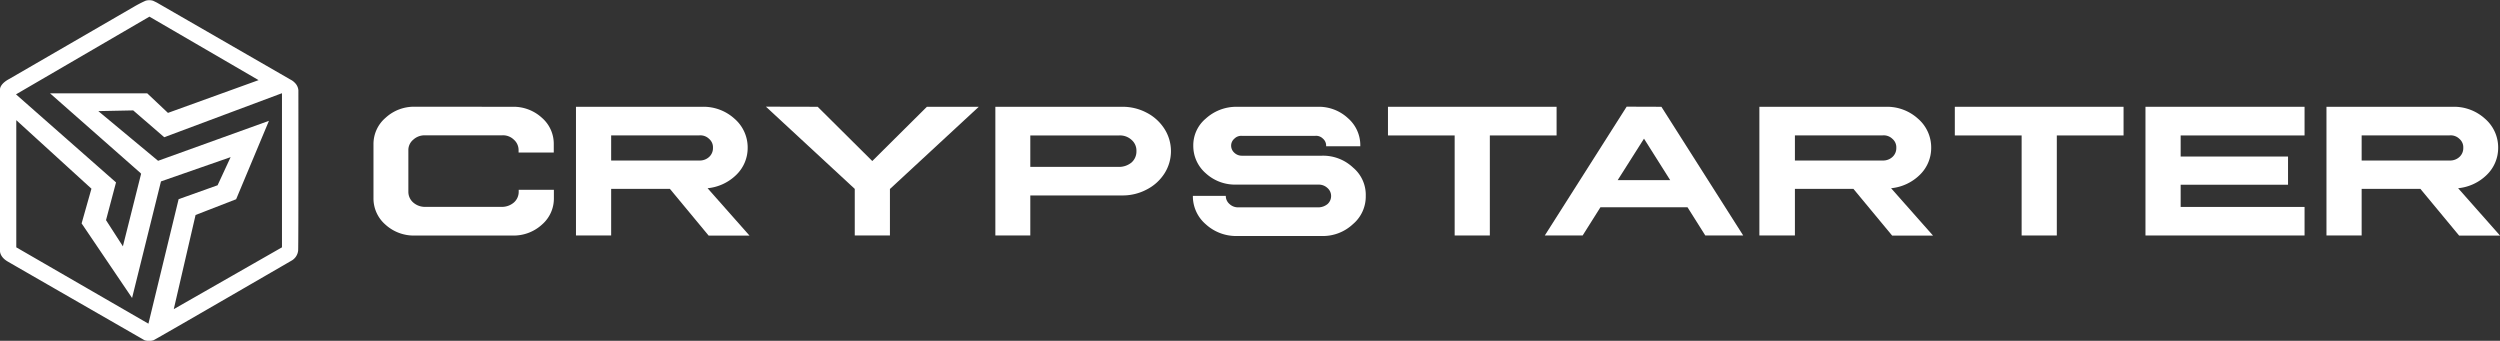 <svg id="Layer_1" data-name="Layer 1" xmlns="http://www.w3.org/2000/svg" viewBox="0 0 422.11 57.54"><rect x="0" y="0" width="422.11" height="57.54" fill="#333333" stroke="none"/><defs><style>.cls-1{fill:#fff;}</style></defs><path class="cls-1" d="M181.49,259.27a7.08,7.08,0,0,1,4.95,1.86,5.81,5.81,0,0,1,2,4.49V267h-5.94v-.37a2.34,2.34,0,0,0-.8-1.81,2.62,2.62,0,0,0-2-.73h-13a2.81,2.81,0,0,0-2,.75,2.26,2.26,0,0,0-.81,1.79v7a2.39,2.39,0,0,0,.83,1.81,3,3,0,0,0,2,.73h13a3.09,3.09,0,0,0,2-.75,2.4,2.4,0,0,0,.8-1.79v-.34h5.94v1.37a5.81,5.81,0,0,1-2,4.49,7.08,7.08,0,0,1-4.95,1.86H165a7.1,7.1,0,0,1-5-1.86,5.84,5.84,0,0,1-2-4.49v-9.05a5.83,5.83,0,0,1,2.05-4.49,7.07,7.07,0,0,1,4.93-1.86Z" transform="translate(-94.94 -241.24)"/><path class="cls-1" d="M213.54,259.27a7.76,7.76,0,0,1,5.4,2,6.41,6.41,0,0,1,2.24,4.91,6.32,6.32,0,0,1-1.94,4.6,8,8,0,0,1-4.83,2.24l7.08,8h-6.9l-6.54-7.89h-9.92V281h-5.94V259.27Zm-15.41,9.07H213a2.31,2.31,0,0,0,1.67-.6,2,2,0,0,0,.65-1.53,1.87,1.87,0,0,0-.65-1.52,2.11,2.11,0,0,0-1.67-.59H198.13Z" transform="translate(-94.94 -241.24)"/><path class="cls-1" d="M233,259.27l9.22,9.16,9.22-9.16h8.76l-15,13.88V281h-5.94v-7.87l-15-13.88Z" transform="translate(-94.94 -241.24)"/><path class="cls-1" d="M284.43,259.27a8.66,8.66,0,0,1,4.12,1,7.77,7.77,0,0,1,3,2.73,7,7,0,0,1,0,7.53,7.7,7.7,0,0,1-3,2.71,8.65,8.65,0,0,1-4.12,1H268.9V281H263V259.27ZM268.9,269.42h15a3.32,3.32,0,0,0,2.1-.75,2.48,2.48,0,0,0,.82-1.91,2.39,2.39,0,0,0-.82-1.9,2.88,2.88,0,0,0-2.1-.75h-15Z" transform="translate(-94.94 -241.24)"/><path class="cls-1" d="M317.45,259.27a7.22,7.22,0,0,1,5.08,1.92,6.06,6.06,0,0,1,2.09,4.65v.1h-5.77c0-.06,0-.1,0-.1a1.53,1.53,0,0,0-.54-1.19,1.62,1.62,0,0,0-1.32-.47H304.64a1.62,1.62,0,0,0-1.3.49,1.53,1.53,0,0,0-.53,1.17,1.6,1.6,0,0,0,.54,1.19,1.81,1.81,0,0,0,1.29.5l6.76,0q4.58,0,6.75,0a7.36,7.36,0,0,1,5.24,2,6,6,0,0,1,2.15,4.78,6.1,6.1,0,0,1-2.17,4.78,7.42,7.42,0,0,1-5.22,2h-14.4a7.59,7.59,0,0,1-5.24-2,6.22,6.22,0,0,1-2.16-4.78h5.56v0a1.78,1.78,0,0,0,.62,1.37,2.09,2.09,0,0,0,1.47.57h13.59a2.48,2.48,0,0,0,1.49-.55,1.81,1.81,0,0,0,.61-1.35,1.78,1.78,0,0,0-.62-1.37,2.13,2.13,0,0,0-1.48-.57h-14a7.3,7.3,0,0,1-5.07-1.92,6.1,6.1,0,0,1-2.1-4.64,5.86,5.86,0,0,1,2.1-4.58,7.66,7.66,0,0,1,5.07-2Z" transform="translate(-94.94 -241.24)"/><path class="cls-1" d="M357.76,259.27v4.84H346.49V281h-5.94V264.11H329.29v-4.84Z" transform="translate(-94.94 -241.24)"/><path class="cls-1" d="M375.46,259.27,389.27,281h-6.4l-3-4.76H365.16l-3,4.76h-6.39l13.82-21.75Zm-7.38,12.38h8.86l-4.42-7Z" transform="translate(-94.94 -241.24)"/><path class="cls-1" d="M413.37,259.27a7.76,7.76,0,0,1,5.4,2,6.41,6.41,0,0,1,2.24,4.91,6.32,6.32,0,0,1-1.94,4.6,8,8,0,0,1-4.83,2.24l7.08,8h-6.9l-6.54-7.89H398V281H392V259.27ZM398,268.34H412.8a2.31,2.31,0,0,0,1.67-.6,2,2,0,0,0,.65-1.53,1.87,1.87,0,0,0-.65-1.52,2.11,2.11,0,0,0-1.67-.59H398Z" transform="translate(-94.94 -241.24)"/><path class="cls-1" d="M453.49,259.27v4.84H442.22V281h-5.94V264.11H425v-4.84Z" transform="translate(-94.94 -241.24)"/><path class="cls-1" d="M484.05,259.27v4.84H463.13v3.56h18.13v4.76H463.13v3.75h20.92V281H457.19V259.27Z" transform="translate(-94.94 -241.24)"/><path class="cls-1" d="M509.1,259.27a7.76,7.76,0,0,1,5.4,2,6.41,6.41,0,0,1,2.24,4.91,6.32,6.32,0,0,1-1.94,4.6,8,8,0,0,1-4.82,2.24l7.08,8h-6.91l-6.54-7.89h-9.92V281h-5.94V259.27Zm-15.41,9.07h14.84a2.29,2.29,0,0,0,1.67-.6,2,2,0,0,0,.65-1.53,1.87,1.87,0,0,0-.65-1.52,2.1,2.1,0,0,0-1.67-.59H493.69Z" transform="translate(-94.94 -241.24)"/><path class="cls-1" d="M145.32,256.48a2,2,0,0,0-.61-1.27,2.61,2.61,0,0,0-.74-.54l-22.56-13-.62-.3a2.15,2.15,0,0,0-1.28,0,20.27,20.27,0,0,0-1.94,1l-21.1,12.22s-1.43.7-1.53,1.69v27.3s-.09,1,1.29,1.81,23.12,13.3,23.12,13.3a2.61,2.61,0,0,0,1.51,0c1.17-.61,23.42-13.51,23.42-13.51a2.23,2.23,0,0,0,1-1.63C145.35,282.38,145.32,256.48,145.32,256.48Zm-47.66.68,22.51-13.11,18.43,10.72-15.3,5.53L119.8,257H103.39l15.29,13.47.09.09-3.08,12.27-2.85-4.42,1.69-6.37L97.66,257.19ZM120,295.89,97.69,283l0-21.47,12.69,11.57-1.66,5.86,8.52,12.59,4.88-19.68,11.76-4.1-2.2,4.75-6.58,2.35ZM142.55,283l-18.27,10.44,3.68-15.9,6.85-2.66,5.54-13.24-18.72,6.75L111.54,260l5.89-.12,5.24,4.53L142.49,257l.06,0Z" transform="translate(-94.94 -241.24)"/><polygon class="cls-1" points="23.93 29.22 23.91 29.31 23.84 29.29 23.76 29.26 23.74 29.24 23.93 29.22"/><polygon class="cls-1" points="23.93 29.22 23.91 29.31 23.89 29.39 23.83 29.33 23.84 29.29 23.93 29.22"/></svg>